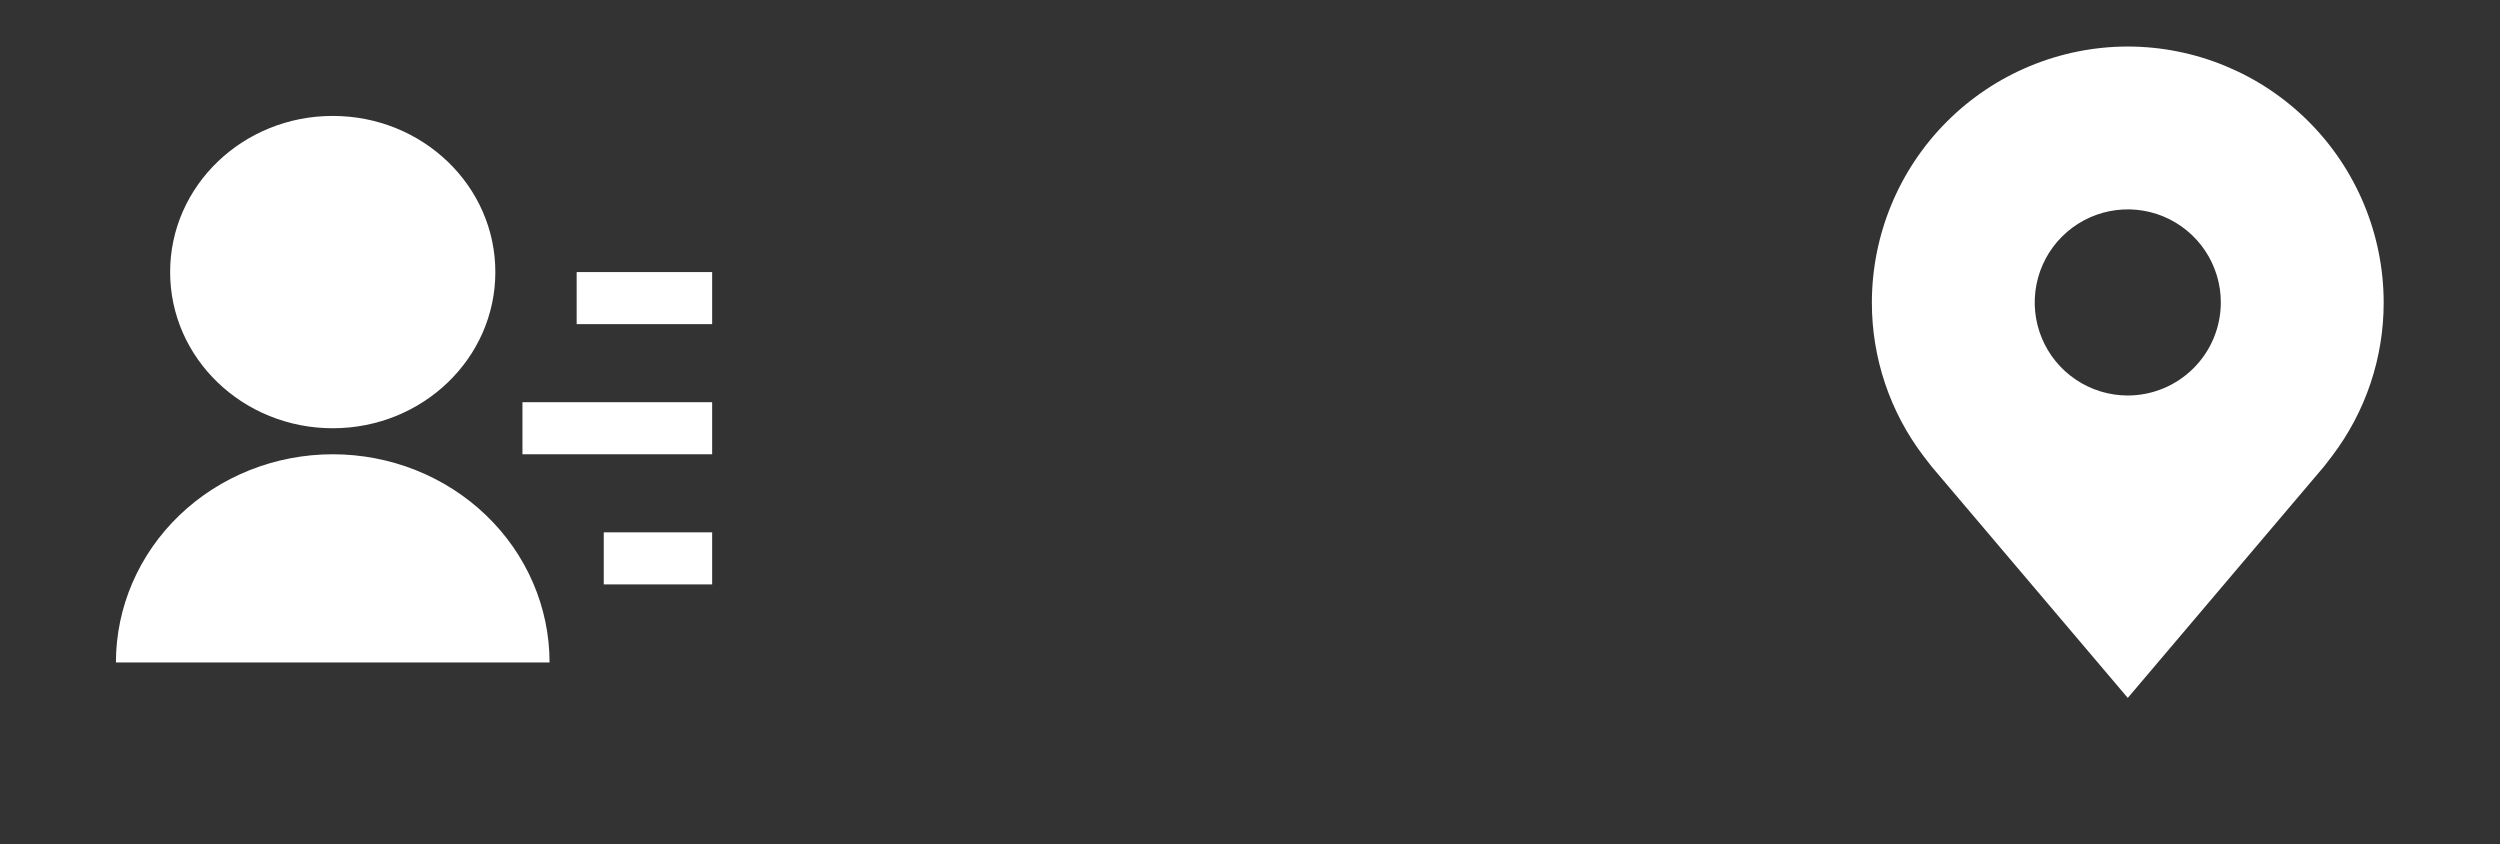 <svg width="151" height="51" viewBox="0 0 151 51" fill="none" xmlns="http://www.w3.org/2000/svg">
<rect x="0" y="0" width="151" height="51" fill="#333333" stroke="none"/>
<path d="M7.002 40.013C7.002 36.678 8.382 33.479 10.838 31.121C13.294 28.763 16.625 27.438 20.098 27.438C23.571 27.438 26.901 28.763 29.357 31.121C31.813 33.479 33.193 36.678 33.193 40.013H7.002ZM20.098 25.866C14.671 25.866 10.276 21.645 10.276 16.434C10.276 11.223 14.671 7.002 20.098 7.002C25.524 7.002 29.919 11.223 29.919 16.434C29.919 21.645 25.524 25.866 20.098 25.866ZM36.467 32.154H43.014V35.297H36.467V32.154ZM31.556 24.294H43.014V27.438H31.556V24.294ZM34.83 16.434H43.014V19.578H34.83V16.434Z" fill="white"/>
<path d="M128.518 2.81C124.42 2.815 120.491 4.445 117.593 7.343C114.696 10.24 113.066 14.169 113.061 18.267C113.056 21.616 114.15 24.874 116.175 27.541C116.175 27.541 116.596 28.096 116.665 28.176L128.518 42.154L140.376 28.169C140.438 28.095 140.86 27.541 140.86 27.541L140.862 27.537C142.886 24.871 143.979 21.614 143.974 18.267C143.969 14.169 142.339 10.24 139.442 7.343C136.544 4.445 132.615 2.815 128.518 2.81ZM128.518 23.888C127.406 23.888 126.319 23.558 125.395 22.94C124.471 22.323 123.75 21.445 123.325 20.418C122.899 19.391 122.788 18.261 123.005 17.17C123.222 16.08 123.757 15.079 124.543 14.293C125.329 13.507 126.331 12.971 127.421 12.754C128.511 12.537 129.641 12.649 130.669 13.074C131.696 13.5 132.573 14.22 133.191 15.144C133.809 16.069 134.138 17.155 134.138 18.267C134.136 19.757 133.544 21.186 132.49 22.239C131.436 23.293 130.008 23.886 128.518 23.888Z" fill="white"/>
</svg>
